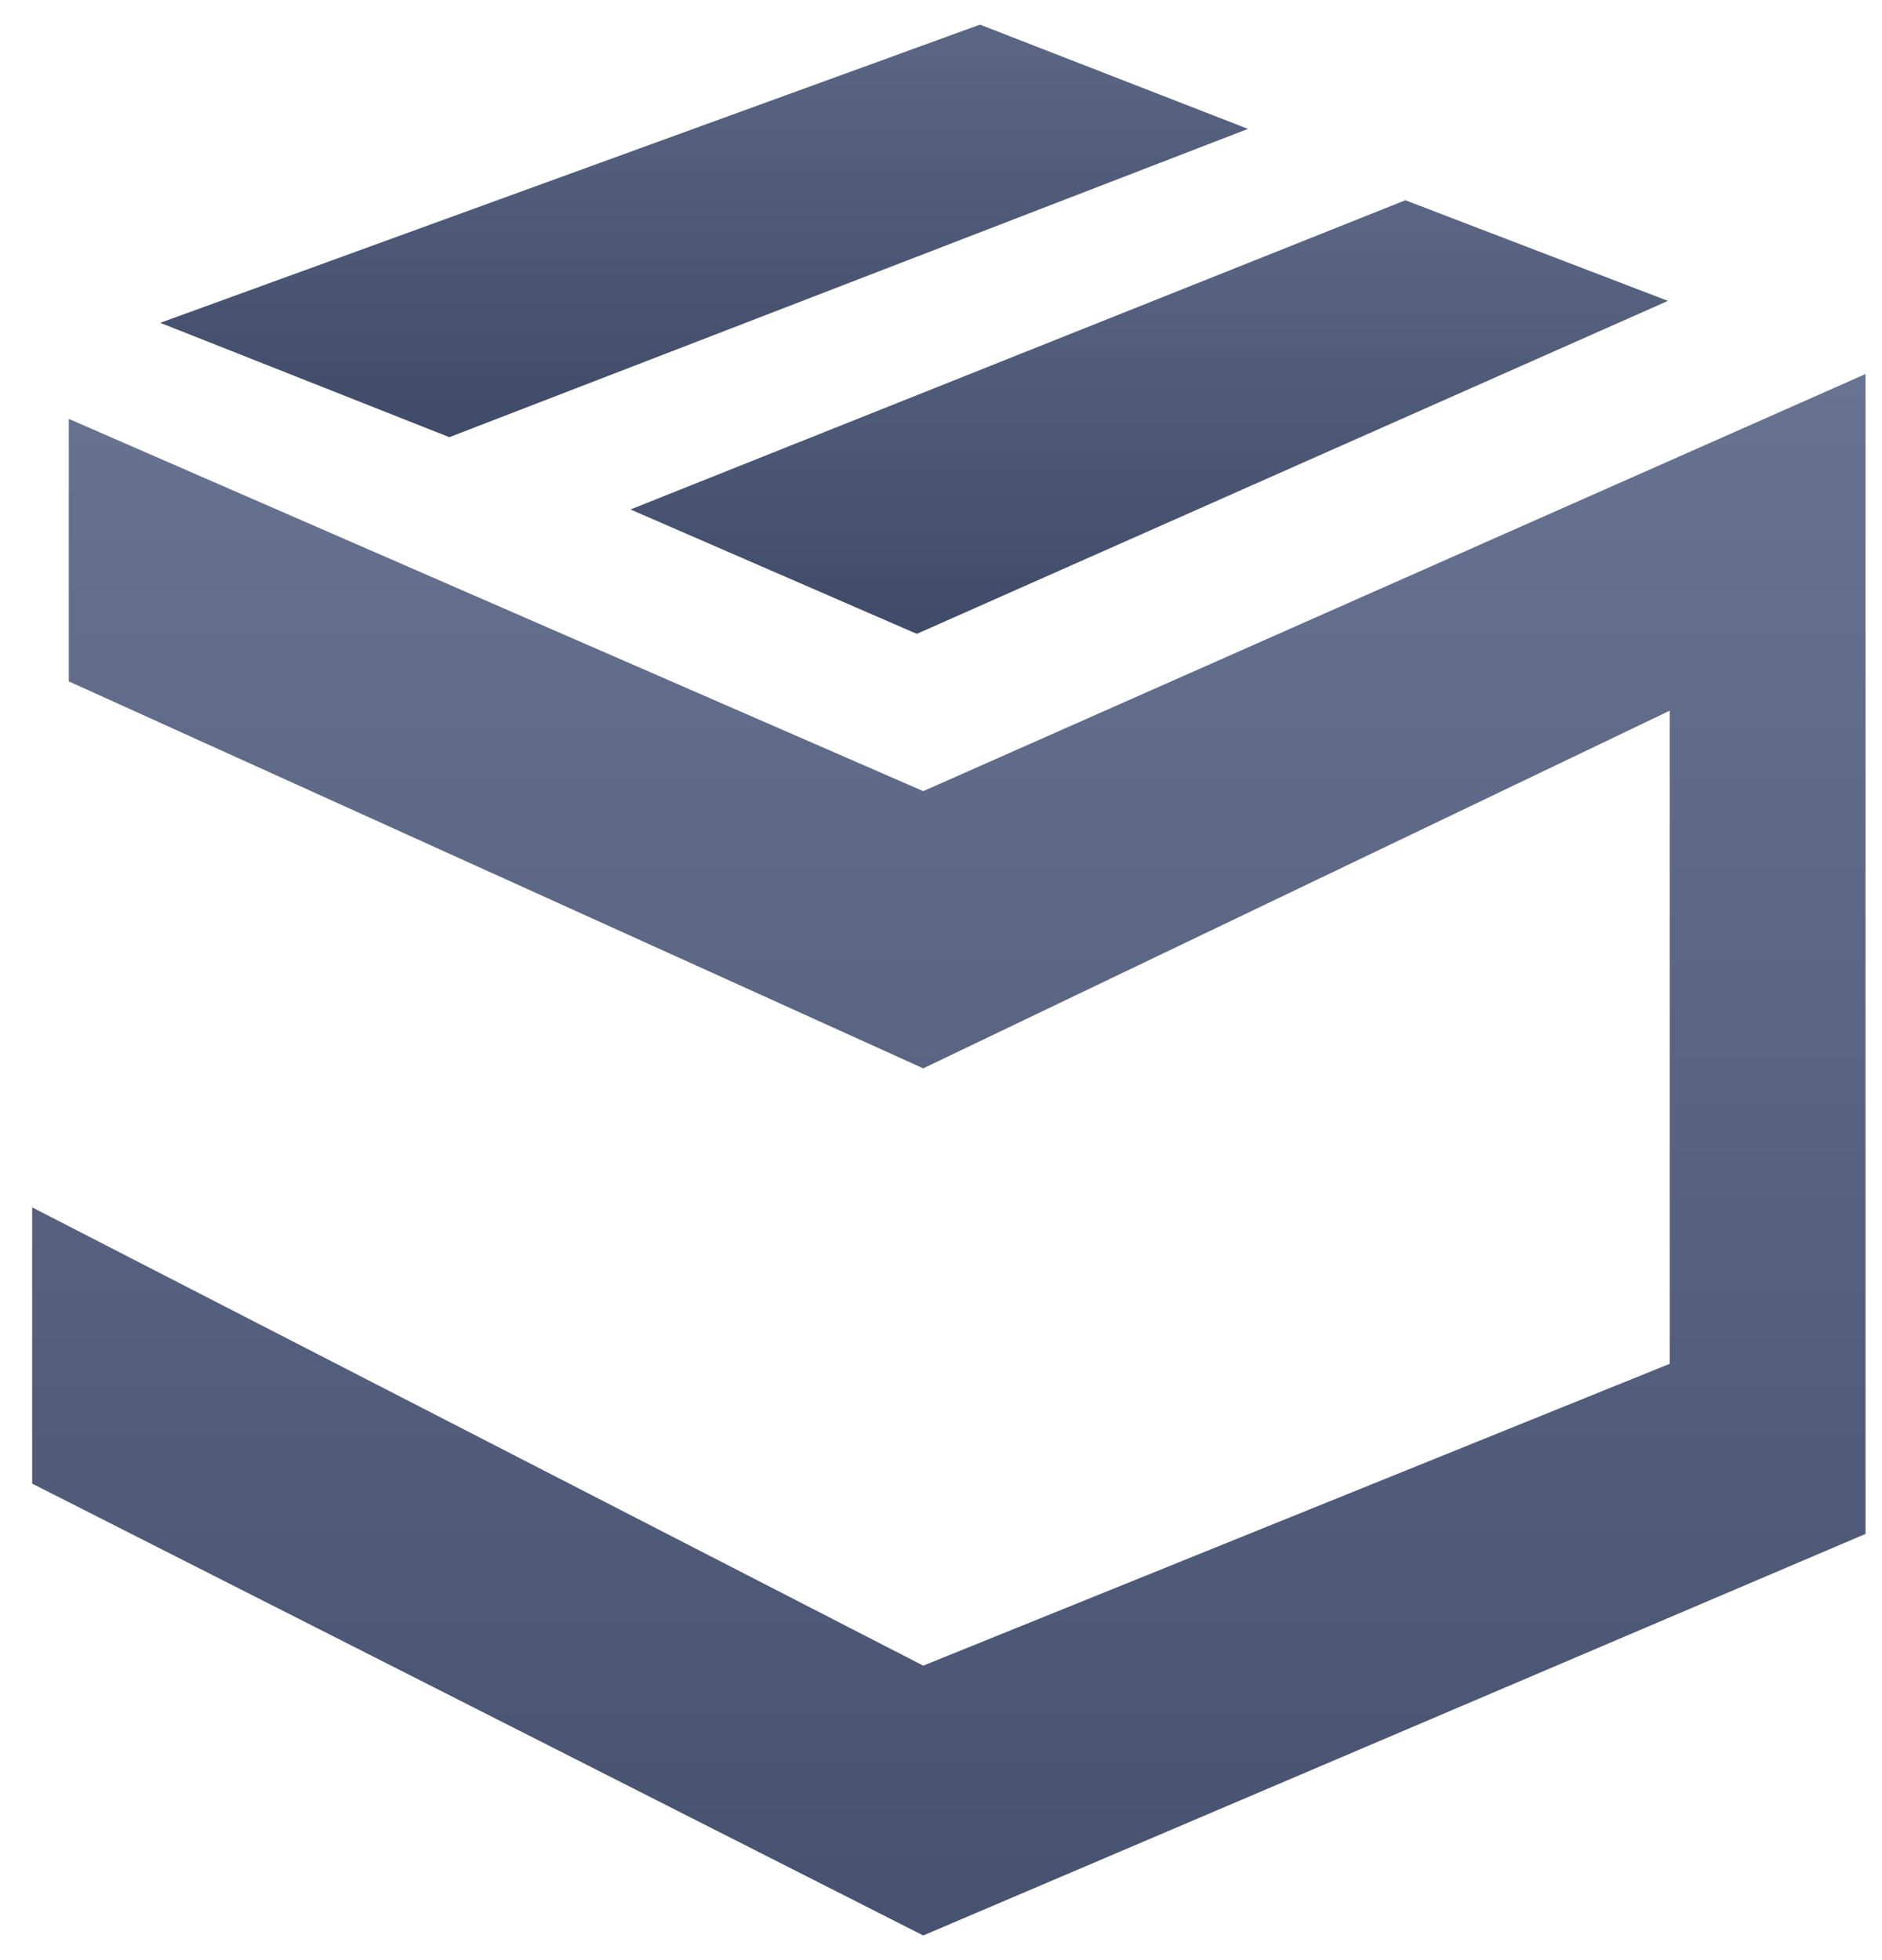 <svg width="48" height="50" viewBox="0 0 48 50" fill="none" xmlns="http://www.w3.org/2000/svg">
<path d="M23.383 16.169L16.08 12.996L35.843 5.108L42.54 7.675L23.383 16.169Z" fill="url(#paint0_linear_767_10531)"/>
<path d="M23.547 20.181L1.754 10.685V17.381L23.547 27.252L42.587 18.128V34.788L23.547 42.488L0.82 30.798V37.845L23.547 49.371L47.58 39.128V9.541L23.547 20.181Z" fill="url(#paint1_linear_767_10531)"/>
<path d="M24.994 0.628L4.087 8.235L11.46 11.152L31.83 3.288L24.994 0.628Z" fill="url(#paint2_linear_767_10531)"/>
<defs>
<linearGradient id="paint0_linear_767_10531" x1="35.633" y1="0.162" x2="35.633" y2="16.169" gradientUnits="userSpaceOnUse">
<stop stop-color="#687391"/>
<stop offset="1" stop-color="#404B69"/>
</linearGradient>
<linearGradient id="paint1_linear_767_10531" x1="23.85" y1="9.541" x2="23.85" y2="57.585" gradientUnits="userSpaceOnUse">
<stop stop-color="#687391"/>
<stop offset="1" stop-color="#404B69"/>
</linearGradient>
<linearGradient id="paint2_linear_767_10531" x1="24.574" y1="-3.922" x2="24.574" y2="10.872" gradientUnits="userSpaceOnUse">
<stop stop-color="#687391"/>
<stop offset="1" stop-color="#404B69"/>
</linearGradient>
</defs>
</svg>
